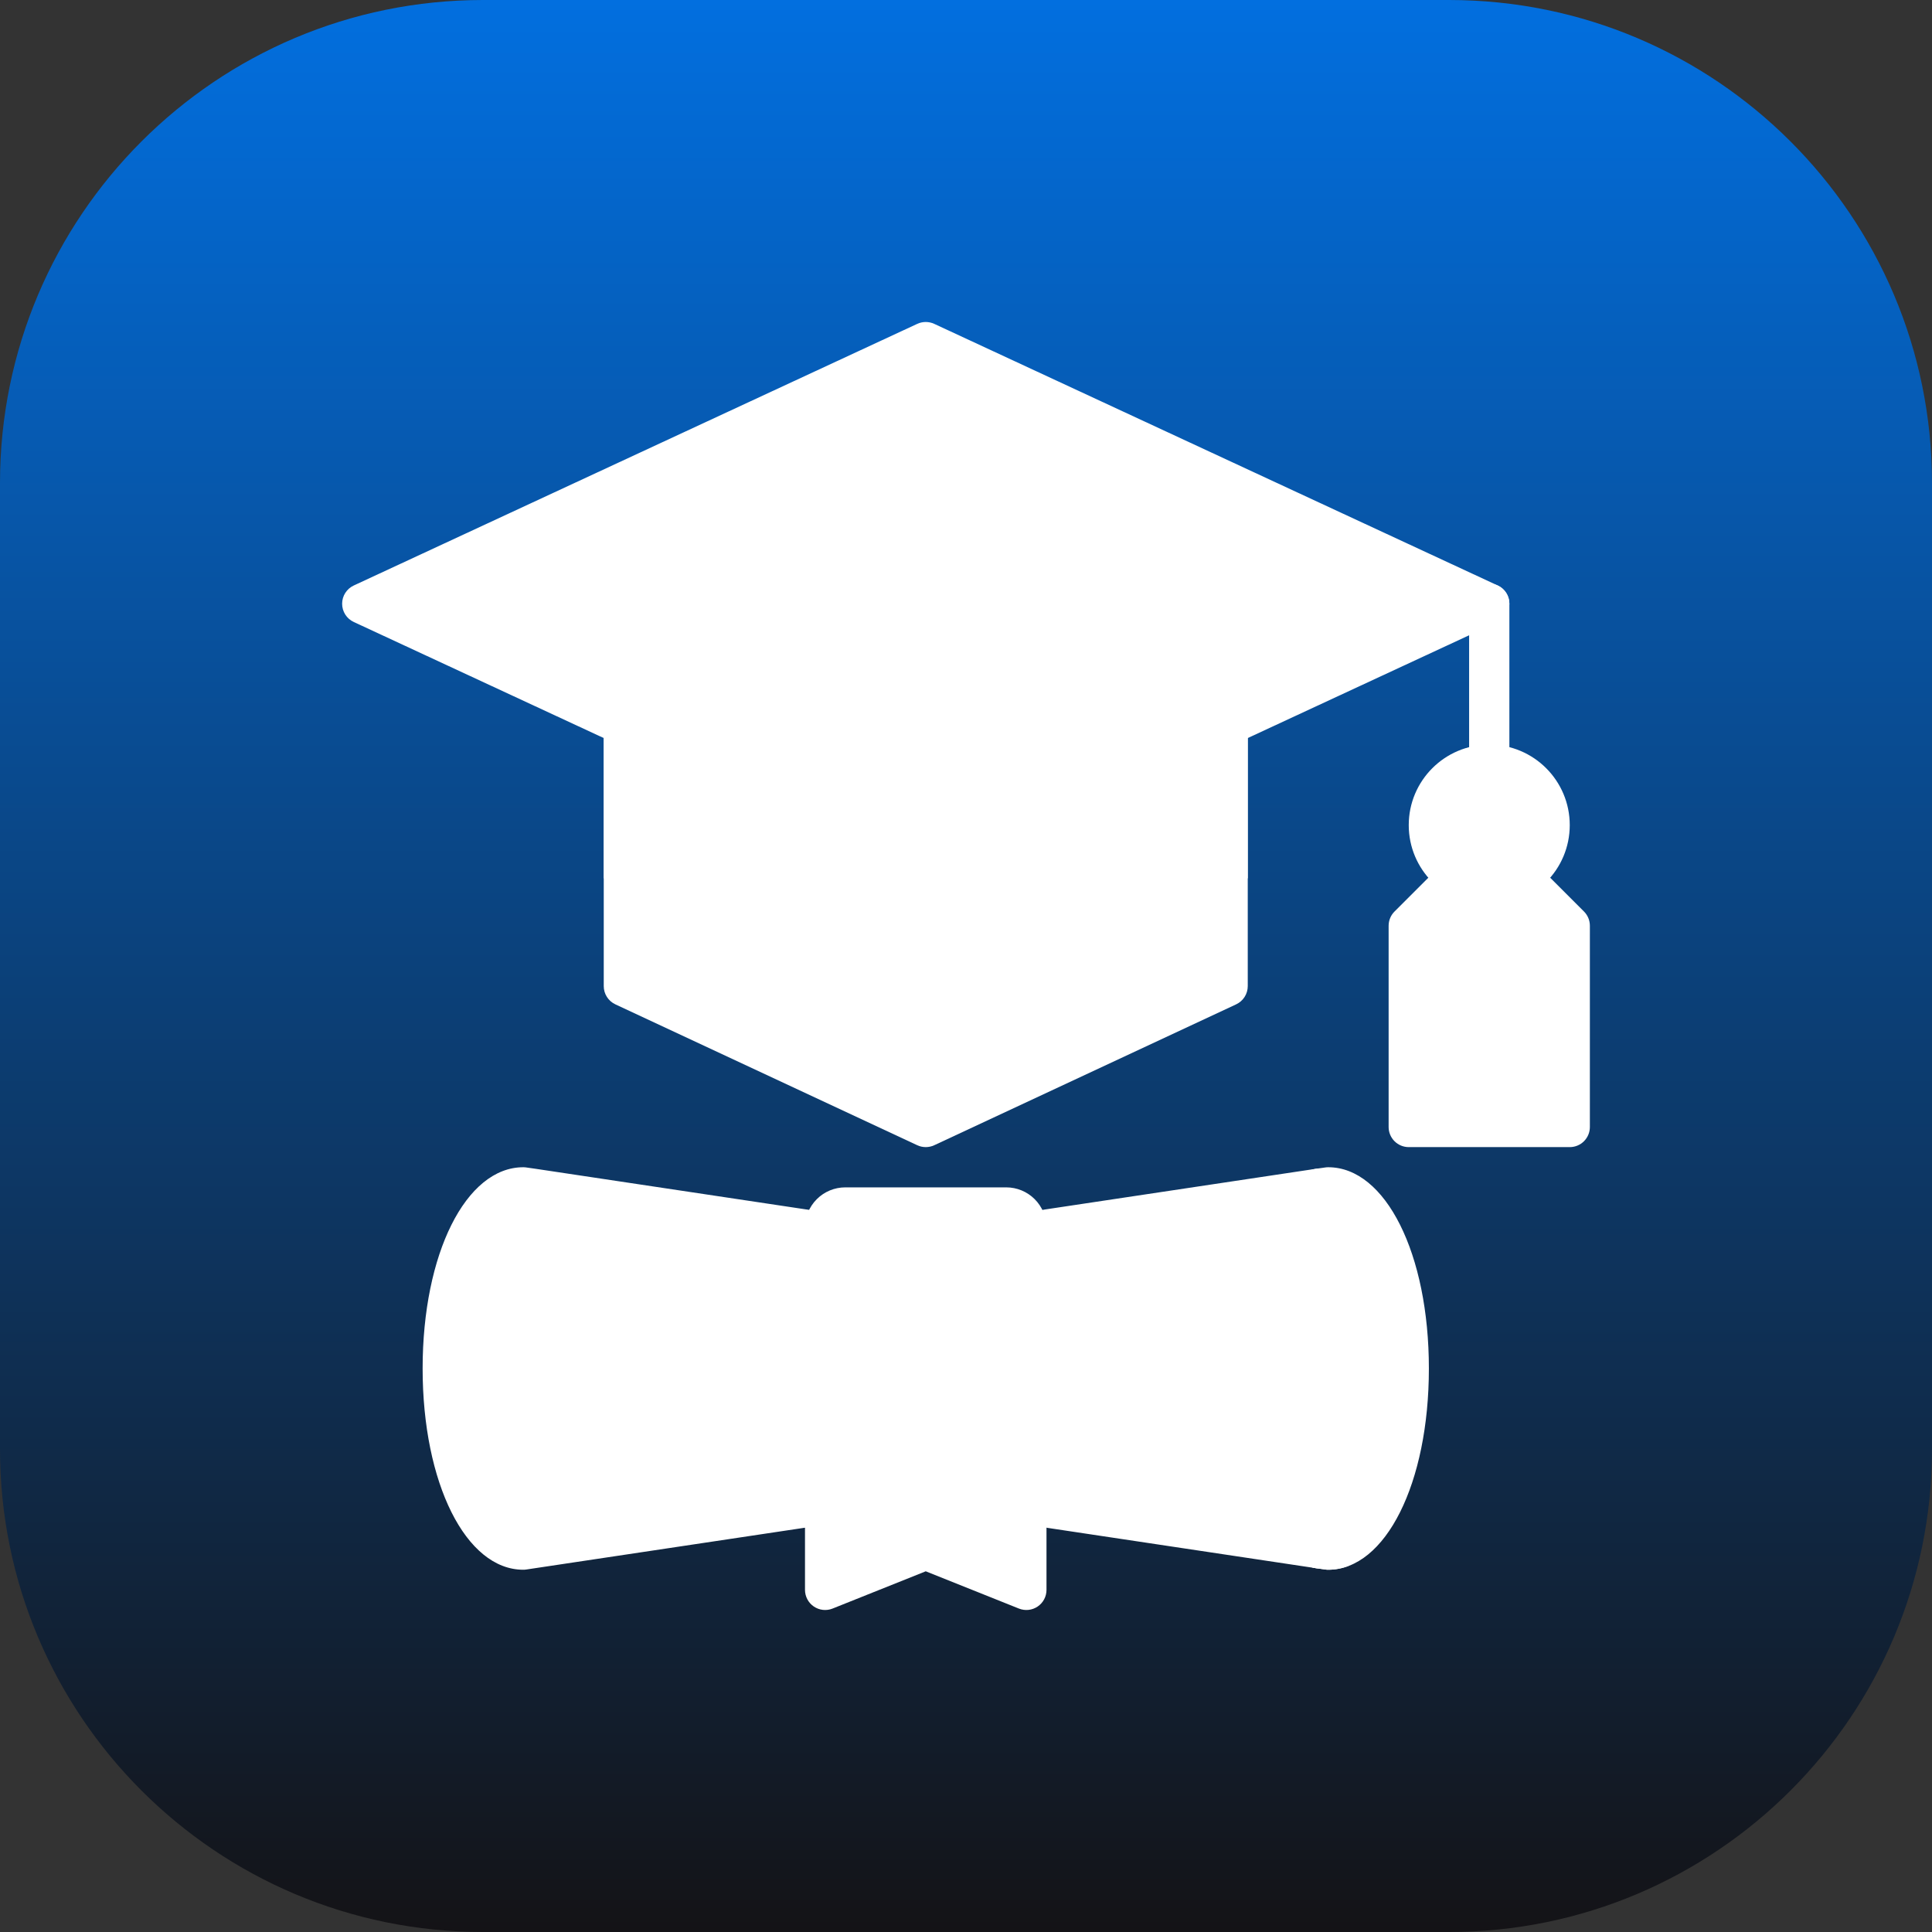 <svg width="128" height="128" viewBox="0 0 128 128" fill="none" xmlns="http://www.w3.org/2000/svg">
<rect x="0" y="0" width="128" height="128" fill="#333333" stroke="none"/>
<g clip-path="url(#clip0_20_33)">
<path d="M96 0H32C14.327 0 0 14.327 0 32V96C0 113.673 14.327 128 32 128H96C113.673 128 128 113.673 128 96V32C128 14.327 113.673 0 96 0Z" fill="url(#paint0_linear_20_33)"/>
<path d="M104.943 60.39L99.609 55.057C99.486 54.933 99.339 54.835 99.177 54.768C99.015 54.701 98.842 54.666 98.667 54.666C98.492 54.666 98.318 54.701 98.156 54.768C97.995 54.835 97.848 54.933 97.724 55.057L92.391 60.39C92.267 60.514 92.168 60.661 92.102 60.822C92.034 60.984 92 61.158 92 61.333V74.666C92 74.841 92.034 75.015 92.101 75.176C92.168 75.338 92.267 75.485 92.39 75.609C92.514 75.733 92.661 75.831 92.823 75.898C92.985 75.965 93.158 75.999 93.333 75.999H104C104.175 75.999 104.349 75.965 104.51 75.898C104.672 75.831 104.819 75.733 104.943 75.609C105.067 75.485 105.165 75.338 105.232 75.176C105.299 75.015 105.333 74.841 105.333 74.666V61.333C105.333 61.158 105.299 60.984 105.232 60.822C105.165 60.661 105.067 60.514 104.943 60.39Z" fill="white"/>
<path d="M81.333 43.999H41.333C41.158 43.999 40.985 44.034 40.823 44.101C40.661 44.168 40.514 44.266 40.39 44.39C40.267 44.514 40.168 44.661 40.101 44.822C40.034 44.984 40 45.158 40 45.333V65.333C40 65.587 40.072 65.835 40.209 66.049C40.345 66.263 40.54 66.434 40.77 66.541L60.77 75.874C60.946 75.957 61.139 75.999 61.333 75.999C61.528 75.999 61.721 75.957 61.897 75.874L81.897 66.541C82.127 66.434 82.322 66.263 82.458 66.049C82.594 65.835 82.667 65.587 82.667 65.333V45.333C82.667 45.158 82.632 44.984 82.565 44.822C82.498 44.661 82.4 44.514 82.276 44.39C82.152 44.266 82.005 44.168 81.844 44.101C81.682 44.034 81.508 43.999 81.333 43.999Z" fill="white"/>
<path d="M81.333 43.999H41.333C41.158 43.999 40.985 44.034 40.823 44.101C40.661 44.168 40.514 44.266 40.39 44.39C40.267 44.514 40.168 44.661 40.101 44.822C40.034 44.984 40 45.158 40 45.333V58.182L60.77 67.874C60.946 67.957 61.139 67.999 61.333 67.999C61.528 67.999 61.721 67.957 61.897 67.874L82.667 58.182V45.333C82.667 45.158 82.632 44.984 82.565 44.822C82.498 44.661 82.4 44.514 82.276 44.39C82.152 44.266 82.005 44.168 81.844 44.101C81.682 44.034 81.508 43.999 81.333 43.999Z" fill="white"/>
<path d="M99.228 38.79L61.895 21.456C61.719 21.375 61.527 21.333 61.333 21.333C61.14 21.333 60.948 21.375 60.772 21.456L23.439 38.79C23.208 38.897 23.013 39.068 22.876 39.282C22.739 39.496 22.667 39.745 22.667 39.999C22.667 40.254 22.739 40.503 22.876 40.717C23.013 40.931 23.208 41.102 23.439 41.209L60.772 58.542C60.948 58.624 61.139 58.666 61.333 58.666C61.527 58.666 61.719 58.624 61.895 58.542L99.228 41.209C99.459 41.102 99.654 40.931 99.79 40.717C99.927 40.503 100 40.254 100 39.999C100 39.745 99.927 39.496 99.79 39.282C99.654 39.068 99.459 38.897 99.228 38.79Z" fill="white"/>
<path d="M98.667 51.999C98.492 51.999 98.318 51.965 98.156 51.898C97.995 51.831 97.848 51.733 97.724 51.609C97.6 51.485 97.502 51.338 97.435 51.176C97.368 51.015 97.333 50.841 97.333 50.666V41.333H61.333C60.98 41.333 60.641 41.192 60.391 40.942C60.141 40.692 60 40.353 60 39.999C60 39.646 60.141 39.307 60.391 39.057C60.641 38.807 60.98 38.666 61.333 38.666H98.667C98.842 38.666 99.015 38.7 99.177 38.767C99.339 38.834 99.486 38.933 99.61 39.056C99.733 39.18 99.832 39.327 99.899 39.489C99.966 39.651 100 39.824 100 39.999V50.666C100 50.841 99.966 51.015 99.899 51.176C99.832 51.338 99.733 51.485 99.61 51.609C99.486 51.733 99.339 51.831 99.177 51.898C99.015 51.965 98.842 51.999 98.667 51.999Z" fill="white"/>
<path d="M98.667 59.999C101.612 59.999 104 57.612 104 54.666C104 51.721 101.612 49.333 98.667 49.333C95.721 49.333 93.333 51.721 93.333 54.666C93.333 57.612 95.721 59.999 98.667 59.999Z" fill="white"/>
<path d="M87.697 101.286C85.912 100.799 84 96.415 84 90.666C84 84.917 85.912 80.533 87.697 80.046C88.025 79.957 88.307 79.745 88.484 79.455C88.662 79.165 88.721 78.818 88.651 78.485C88.581 78.152 88.386 77.859 88.107 77.665C87.828 77.47 87.485 77.39 87.148 77.441L61.333 81.318L35.51 77.439L34.856 77.346C34.793 77.337 34.73 77.332 34.667 77.333C30.866 77.333 28 83.064 28 90.666C28 98.268 30.866 103.999 34.667 103.999C34.73 104 34.793 103.995 34.856 103.986L61.333 100.014L87.148 103.891C87.485 103.942 87.828 103.862 88.107 103.668C88.386 103.474 88.581 103.18 88.651 102.847C88.721 102.515 88.662 102.168 88.484 101.877C88.307 101.587 88.025 101.375 87.697 101.286Z" fill="white"/>
<path d="M66.667 78.666H56C55.293 78.667 54.615 78.948 54.115 79.448C53.615 79.948 53.334 80.626 53.333 81.333V105.333C53.333 105.551 53.387 105.765 53.489 105.958C53.591 106.15 53.739 106.315 53.919 106.437C54.1 106.559 54.307 106.635 54.524 106.659C54.741 106.682 54.96 106.652 55.162 106.571L61.333 104.102L67.504 106.571C67.707 106.652 67.926 106.682 68.143 106.659C68.359 106.635 68.567 106.559 68.747 106.437C68.928 106.315 69.076 106.15 69.178 105.958C69.28 105.765 69.333 105.551 69.333 105.333V81.333C69.332 80.626 69.051 79.948 68.551 79.448C68.051 78.948 67.374 78.667 66.667 78.666Z" fill="white"/>
<path d="M88 77.333C87.937 77.332 87.873 77.337 87.811 77.346L87.157 77.439C87.102 77.448 87.049 77.459 86.995 77.473C83.661 78.383 81.333 83.808 81.333 90.666C81.333 97.524 83.661 102.949 86.995 103.859C87.049 103.873 87.102 103.885 87.157 103.893L87.811 103.986C87.873 103.995 87.937 104 88 103.999C91.801 103.999 94.667 98.268 94.667 90.666C94.667 83.064 91.801 77.333 88 77.333Z" fill="white"/>
<path d="M85.333 89.333H81.365C81.345 89.771 81.333 90.215 81.333 90.666C81.333 97.524 83.661 102.949 86.995 103.859C87.049 103.873 87.102 103.885 87.157 103.893L87.811 103.986C87.873 103.995 87.937 104 88 103.999C88.456 103.998 88.907 103.914 89.333 103.751V93.333C89.332 92.272 88.91 91.255 88.16 90.506C87.411 89.756 86.394 89.334 85.333 89.333Z" fill="white"/>
</g>
<defs>
<linearGradient id="paint0_linear_20_33" x1="64" y1="0" x2="64" y2="128" gradientUnits="userSpaceOnUse">
<stop stop-color="#026FDF"/>
<stop offset="1" stop-color="#141316"/>
</linearGradient>
<clipPath id="clip0_20_33">
<rect width="128" height="128" fill="white"/>
</clipPath>
</defs>
</svg>
